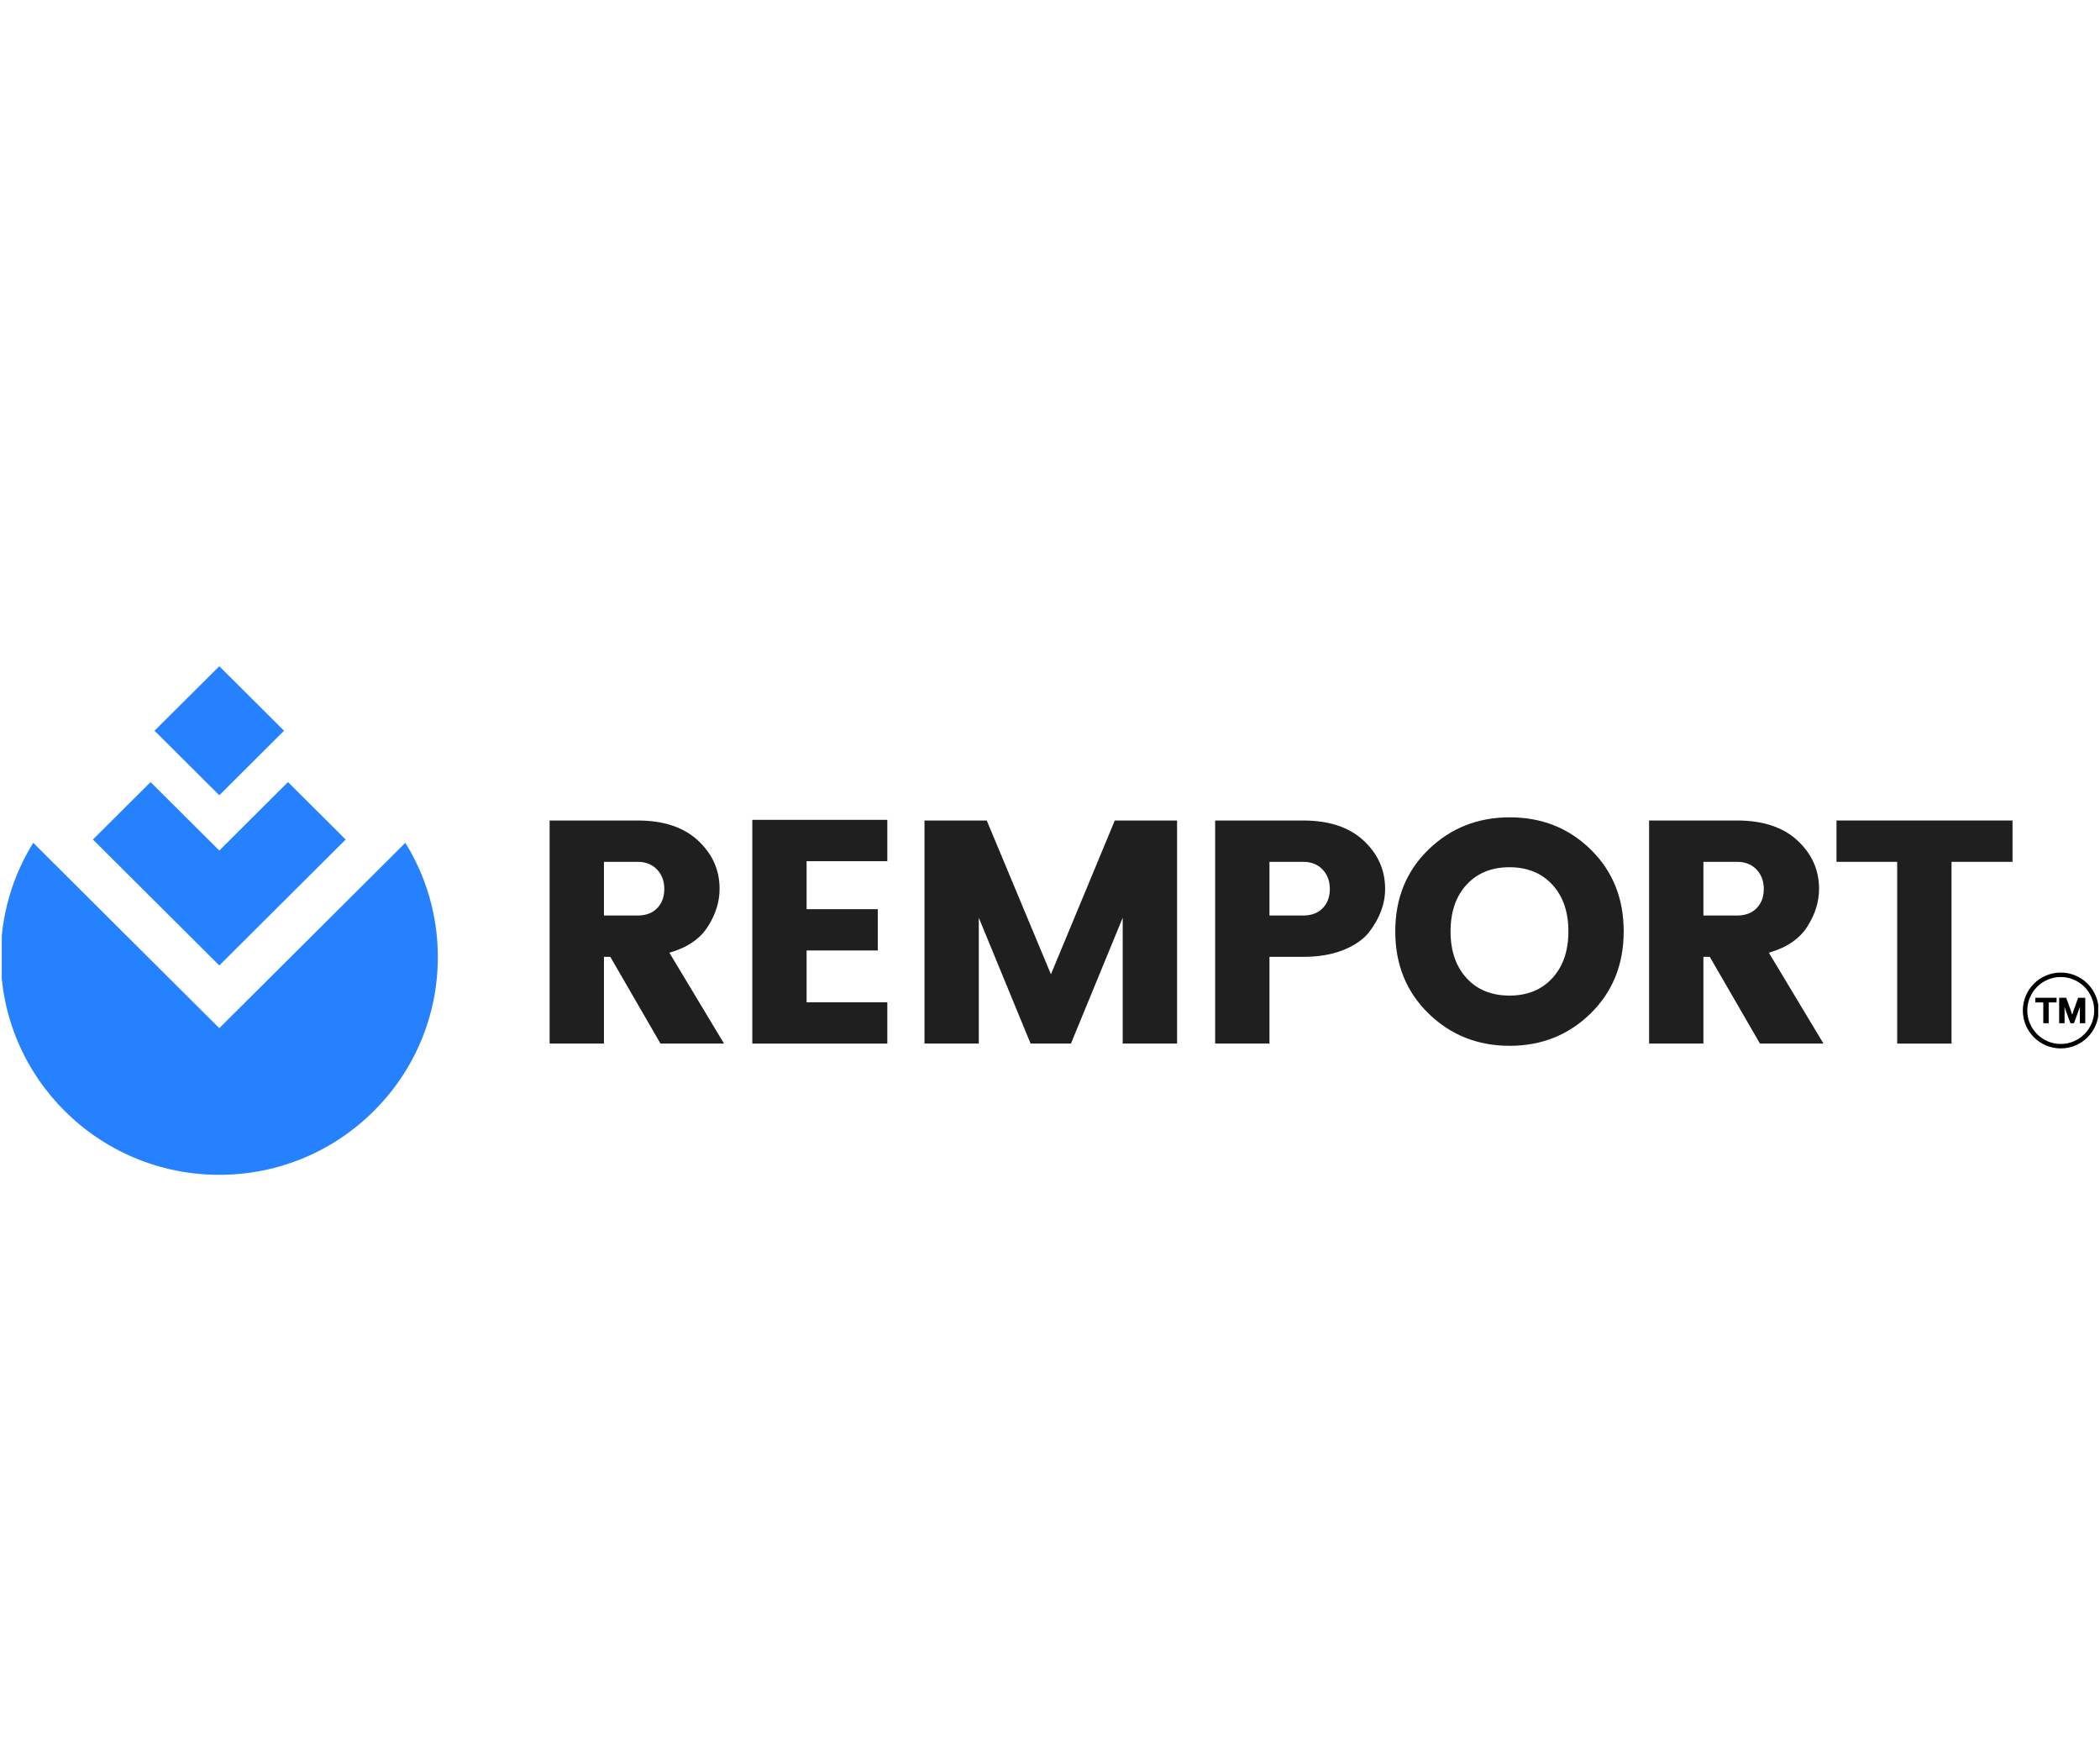 <svg xmlns="http://www.w3.org/2000/svg" xmlns:xlink="http://www.w3.org/1999/xlink" width="940" zoomAndPan="magnify" viewBox="0 0 705 591" height="788" preserveAspectRatio="xMidYMid meet" version="1.0"><defs><g/><clipPath id="bfbba48606"><path d="M 0.594 282 L 147 282 L 147 394.305 L 0.594 394.305 Z M 0.594 282 " clip-rule="nonzero"/></clipPath><clipPath id="327817772e"><path d="M 51 223.594 L 96 223.594 L 96 267 L 51 267 Z M 51 223.594 " clip-rule="nonzero"/></clipPath><clipPath id="3819e04ac7"><path d="M 679.094 326.438 L 704.402 326.438 L 704.402 351.895 L 679.094 351.895 Z M 679.094 326.438 " clip-rule="nonzero"/></clipPath></defs><g clip-path="url(#bfbba48606)"><path fill="#2681ff" d="M 73.617 394.324 C 33.094 394.324 0.242 361.602 0.242 321.246 C 0.242 307.176 4.234 294.035 11.156 282.883 L 73.617 345.098 L 136.082 282.883 C 143 294.035 146.988 307.176 146.988 321.246 C 146.988 361.602 114.145 394.324 73.617 394.324 " fill-opacity="1" fill-rule="nonzero"/></g><path fill="#2681ff" d="M 73.617 324.051 L 31.188 281.785 L 50.551 262.5 L 73.617 285.473 L 96.684 262.5 L 116.047 281.785 L 73.617 324.051 " fill-opacity="1" fill-rule="nonzero"/><g clip-path="url(#327817772e)"><path fill="#2681ff" d="M 51.875 245.27 L 73.617 223.617 L 95.359 245.27 L 73.617 266.926 L 51.875 245.27 " fill-opacity="1" fill-rule="nonzero"/></g><g clip-path="url(#3819e04ac7)"><path fill="#000000" d="M 691.824 327.934 C 685.629 327.934 680.594 332.973 680.594 339.164 C 680.594 345.359 685.629 350.398 691.824 350.398 C 698.016 350.398 703.055 345.359 703.055 339.164 C 703.055 332.973 698.016 327.934 691.824 327.934 Z M 691.824 351.895 C 690.105 351.895 688.438 351.559 686.867 350.895 C 685.352 350.254 683.992 349.336 682.824 348.168 C 681.656 346.996 680.738 345.637 680.094 344.121 C 679.43 342.551 679.094 340.883 679.094 339.164 C 679.094 337.449 679.43 335.781 680.094 334.211 C 680.738 332.695 681.656 331.332 682.824 330.164 C 683.992 328.996 685.352 328.078 686.867 327.438 C 688.438 326.773 690.105 326.438 691.824 326.438 C 693.543 326.438 695.211 326.773 696.777 327.438 C 698.297 328.078 699.656 328.996 700.824 330.164 C 701.992 331.332 702.91 332.695 703.551 334.211 C 704.215 335.781 704.555 337.449 704.555 339.164 C 704.555 340.883 704.215 342.551 703.551 344.121 C 702.91 345.637 701.992 346.996 700.824 348.168 C 699.656 349.336 698.297 350.254 696.777 350.895 C 695.211 351.559 693.543 351.895 691.824 351.895 " fill-opacity="1" fill-rule="nonzero"/></g><path fill="#000000" d="M 683.297 336.461 L 685.957 336.461 L 685.957 343.438 L 687.77 343.438 L 687.77 336.461 L 690.426 336.461 L 690.426 334.895 L 683.297 334.895 L 683.297 336.461 " fill-opacity="1" fill-rule="nonzero"/><path fill="#000000" d="M 697.668 334.895 L 696.211 338.938 C 696.004 339.512 695.82 340.066 695.664 340.59 C 695.488 340.004 695.305 339.441 695.113 338.918 L 693.656 334.895 L 691.293 334.895 L 691.293 343.438 L 693.105 343.438 L 693.105 339.105 C 693.105 338.738 693.098 338.352 693.082 337.949 C 693.16 338.195 693.246 338.441 693.332 338.684 L 695.074 343.438 L 696.262 343.438 L 698.004 338.68 C 698.09 338.441 698.176 338.195 698.258 337.945 C 698.242 338.367 698.234 338.758 698.234 339.109 L 698.234 343.438 L 700.047 343.438 L 700.047 334.895 L 697.668 334.895 " fill-opacity="1" fill-rule="nonzero"/><g fill="#201f1f" fill-opacity="1"><g transform="translate(176.515, 350.272)"><g><path d="M 26.234 -29.109 L 26.234 0 L 8 0 L 8 -74.875 L 37.547 -74.875 C 46.223 -74.875 52.977 -72.633 57.812 -68.156 C 62.645 -63.676 65.062 -58.27 65.062 -51.938 C 65.062 -47.602 63.742 -43.375 61.109 -39.25 C 58.484 -35.125 54.18 -32.207 48.203 -30.5 L 66.547 0 L 45.219 0 L 28.375 -29.109 Z M 26.234 -61 L 26.234 -42.984 L 37.547 -42.984 C 40.316 -42.984 42.5 -43.801 44.094 -45.438 C 45.695 -47.07 46.5 -49.223 46.5 -51.891 C 46.5 -54.555 45.68 -56.738 44.047 -58.438 C 42.41 -60.145 40.242 -61 37.547 -61 Z M 26.234 -61 "/></g></g></g><g fill="#201f1f" fill-opacity="1"><g transform="translate(244.557, 350.272)"><g><path d="M 53.328 -75.094 L 53.328 -61.219 L 26.234 -61.219 L 26.234 -45.109 L 50.125 -45.109 L 50.125 -31.25 L 26.234 -31.25 L 26.234 -13.859 L 53.328 -13.859 L 53.328 0 L 8 0 L 8 -75.094 Z M 53.328 -75.094 "/></g></g></g><g fill="#201f1f" fill-opacity="1"><g transform="translate(302.36, 350.272)"><g><path d="M 92.797 -74.875 L 92.797 0 L 74.547 0 L 74.547 -42.234 L 57.172 0 L 43.625 0 L 26.234 -42.234 L 26.234 0 L 8 0 L 8 -74.875 L 28.906 -74.875 L 50.453 -23.25 L 71.891 -74.875 Z M 92.797 -74.875 "/></g></g></g><g fill="#201f1f" fill-opacity="1"><g transform="translate(399.943, 350.272)"><g><path d="M 65.062 -51.938 C 65.062 -46.895 63.25 -42.023 59.625 -37.328 C 57.695 -34.91 54.832 -32.938 51.031 -31.406 C 47.227 -29.875 42.734 -29.109 37.547 -29.109 L 26.234 -29.109 L 26.234 0 L 8 0 L 8 -74.875 L 37.547 -74.875 C 46.223 -74.875 52.977 -72.633 57.812 -68.156 C 62.645 -63.676 65.062 -58.27 65.062 -51.938 Z M 26.234 -42.984 L 37.547 -42.984 C 40.316 -42.984 42.5 -43.801 44.094 -45.438 C 45.695 -47.07 46.5 -49.223 46.5 -51.891 C 46.5 -54.555 45.68 -56.738 44.047 -58.438 C 42.41 -60.145 40.242 -61 37.547 -61 L 26.234 -61 Z M 26.234 -42.984 "/></g></g></g><g fill="#201f1f" fill-opacity="1"><g transform="translate(464.785, 350.272)"><g><path d="M 56.359 -21.969 C 59.953 -25.883 61.75 -31.113 61.75 -37.656 C 61.75 -44.195 59.953 -49.422 56.359 -53.328 C 52.773 -57.234 47.977 -59.188 41.969 -59.188 C 35.957 -59.188 31.156 -57.234 27.562 -53.328 C 23.977 -49.422 22.188 -44.195 22.188 -37.656 C 22.188 -31.113 23.977 -25.883 27.562 -21.969 C 31.156 -18.062 35.957 -16.109 41.969 -16.109 C 47.977 -16.109 52.773 -18.062 56.359 -21.969 Z M 14.766 -10.125 C 7.336 -17.383 3.625 -26.555 3.625 -37.641 C 3.625 -48.734 7.336 -57.891 14.766 -65.109 C 22.203 -72.328 31.305 -75.938 42.078 -75.938 C 52.848 -75.938 61.91 -72.328 69.266 -65.109 C 76.629 -57.891 80.312 -48.734 80.312 -37.641 C 80.312 -26.555 76.613 -17.383 69.219 -10.125 C 61.82 -2.875 52.754 0.75 42.016 0.75 C 31.285 0.75 22.203 -2.875 14.766 -10.125 Z M 14.766 -10.125 "/></g></g></g><g fill="#201f1f" fill-opacity="1"><g transform="translate(545.624, 350.272)"><g><path d="M 26.234 -29.109 L 26.234 0 L 8 0 L 8 -74.875 L 37.547 -74.875 C 46.223 -74.875 52.977 -72.633 57.812 -68.156 C 62.645 -63.676 65.062 -58.27 65.062 -51.938 C 65.062 -47.602 63.742 -43.375 61.109 -39.25 C 58.484 -35.125 54.18 -32.207 48.203 -30.5 L 66.547 0 L 45.219 0 L 28.375 -29.109 Z M 26.234 -61 L 26.234 -42.984 L 37.547 -42.984 C 40.316 -42.984 42.5 -43.801 44.094 -45.438 C 45.695 -47.07 46.5 -49.223 46.5 -51.891 C 46.5 -54.555 45.68 -56.738 44.047 -58.438 C 42.41 -60.145 40.242 -61 37.547 -61 Z M 26.234 -61 "/></g></g></g><g fill="#201f1f" fill-opacity="1"><g transform="translate(613.666, 350.272)"><g><path d="M 2.875 -61 L 2.875 -74.875 L 61.969 -74.875 L 61.969 -61 L 41.484 -61 L 41.484 0 L 23.25 0 L 23.25 -61 Z M 2.875 -61 "/></g></g></g></svg>